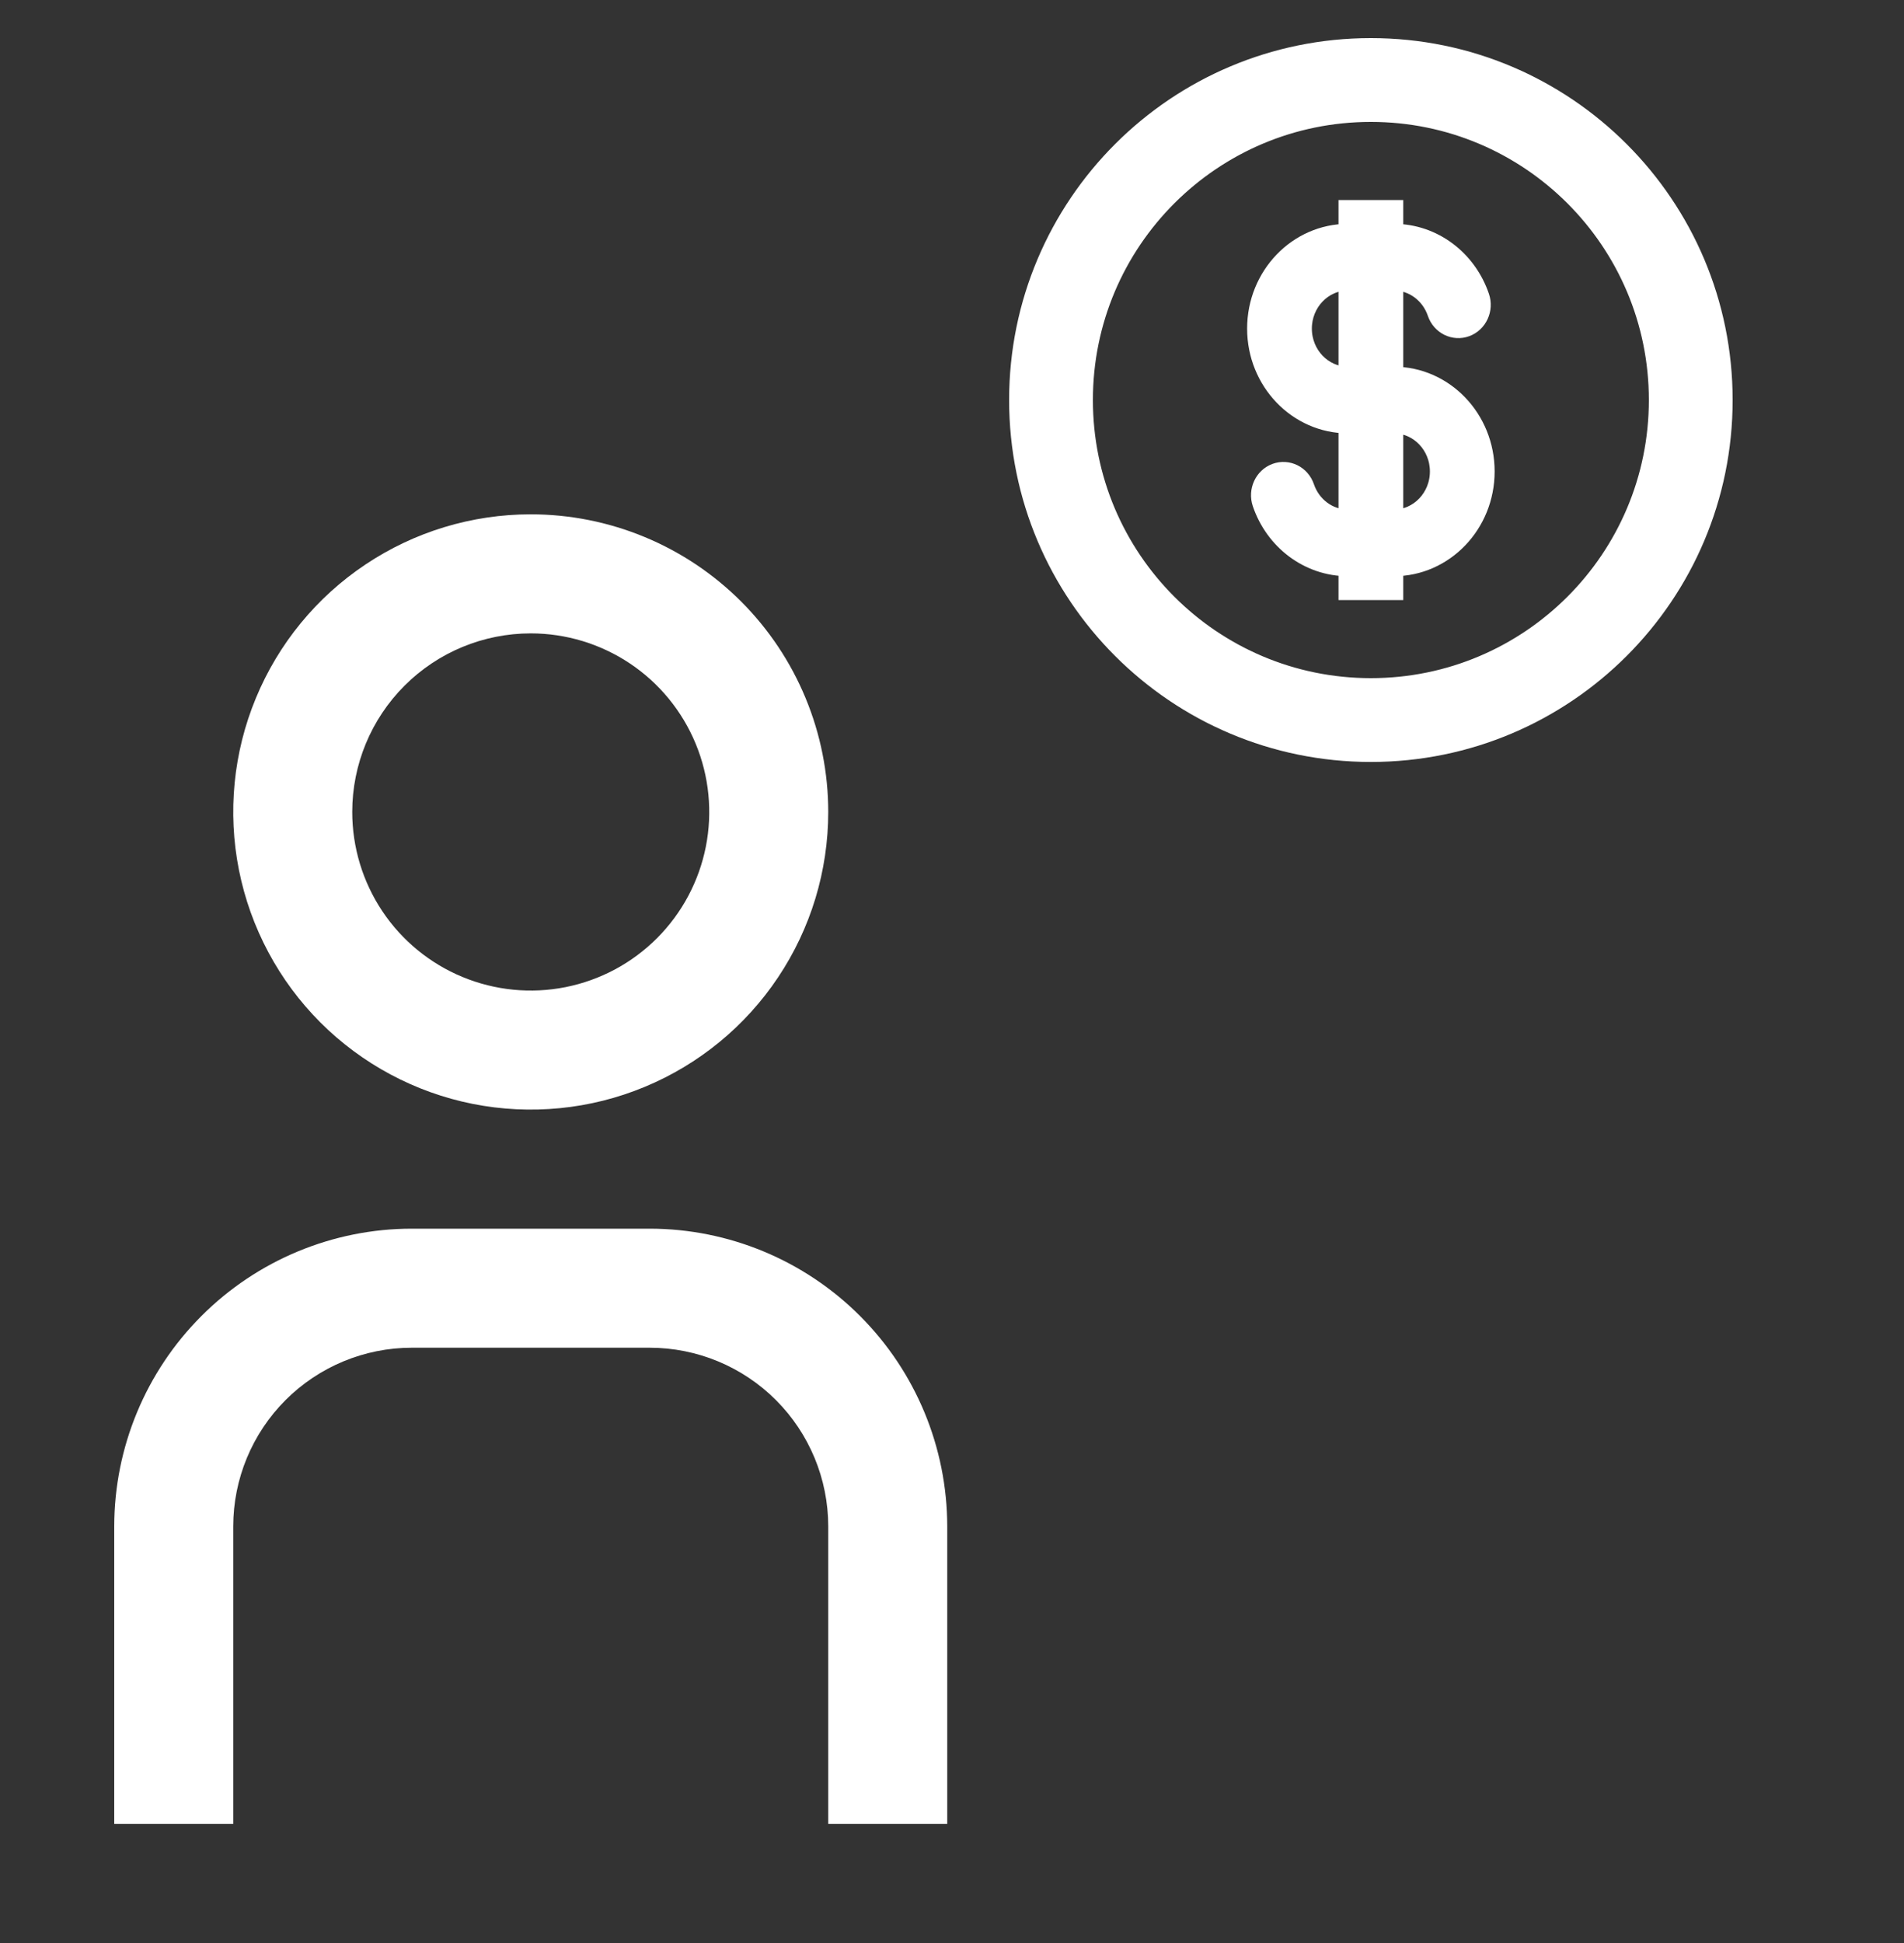 <svg width="50" height="51" viewBox="0 0 50 51" fill="none" xmlns="http://www.w3.org/2000/svg">
<rect x="0" y="0" width="50" height="51" fill="#333333" stroke="none"/>
<path d="M24.875 47.875H21.75V40.062C21.749 38.82 21.255 37.628 20.376 36.749C19.497 35.87 18.305 35.376 17.062 35.375H10.812C9.57 35.376 8.378 35.87 7.499 36.749C6.62 37.628 6.126 38.82 6.125 40.062V47.875H3V40.062C3.002 37.991 3.826 36.006 5.291 34.541C6.756 33.076 8.741 32.252 10.812 32.25H17.062C19.134 32.252 21.119 33.076 22.584 34.541C24.049 36.006 24.872 37.991 24.875 40.062V47.875ZM13.938 16.625C14.865 16.625 15.771 16.9 16.542 17.415C17.313 17.93 17.913 18.662 18.268 19.519C18.623 20.375 18.716 21.318 18.535 22.227C18.354 23.136 17.908 23.971 17.252 24.627C16.596 25.283 15.761 25.729 14.852 25.91C13.943 26.091 13 25.998 12.144 25.643C11.287 25.288 10.555 24.688 10.04 23.917C9.525 23.146 9.25 22.24 9.25 21.312C9.25 20.069 9.744 18.877 10.623 17.998C11.502 17.119 12.694 16.625 13.938 16.625ZM13.938 13.5C12.392 13.5 10.882 13.958 9.597 14.817C8.312 15.675 7.311 16.895 6.72 18.323C6.128 19.75 5.974 21.321 6.275 22.837C6.577 24.352 7.321 25.744 8.413 26.837C9.506 27.929 10.898 28.673 12.413 28.975C13.929 29.276 15.5 29.122 16.927 28.53C18.355 27.939 19.575 26.938 20.433 25.653C21.292 24.368 21.75 22.858 21.75 21.312C21.75 20.287 21.548 19.271 21.155 18.323C20.763 17.375 20.187 16.514 19.462 15.788C18.736 15.063 17.875 14.487 16.927 14.095C15.979 13.702 14.963 13.5 13.938 13.5Z" fill="white"/>
<path fill-rule="evenodd" clip-rule="evenodd" d="M38.863 7.792C38.534 6.822 37.646 6.125 36.6 6.125V5.5H35.4V6.125C34.075 6.125 33 7.244 33 8.625C33 10.006 34.075 11.125 35.4 11.125V13.625C34.878 13.625 34.433 13.278 34.268 12.792C34.158 12.466 33.815 12.296 33.502 12.411C33.19 12.526 33.026 12.883 33.137 13.208C33.466 14.178 34.354 14.875 35.4 14.875V15.5H36.6V14.875C37.925 14.875 39 13.756 39 12.375C39 10.994 37.925 9.875 36.6 9.875V7.375C37.122 7.375 37.567 7.722 37.732 8.208C37.842 8.534 38.185 8.704 38.498 8.589C38.81 8.474 38.974 8.117 38.863 7.792ZM35.4 7.375C34.737 7.375 34.2 7.935 34.2 8.625C34.2 9.315 34.737 9.875 35.4 9.875V7.375ZM36.6 13.625C37.263 13.625 37.8 13.065 37.8 12.375C37.8 11.685 37.263 11.125 36.6 11.125V13.625Z" fill="white" stroke="white" stroke-width="0.5"/>
<path fill-rule="evenodd" clip-rule="evenodd" d="M45 10.5C45 15.471 40.971 19.5 36 19.5C31.029 19.5 27 15.471 27 10.5C27 5.529 31.029 1.5 36 1.5C40.971 1.5 45 5.529 45 10.5ZM43.8 10.5C43.8 14.808 40.308 18.3 36 18.3C31.692 18.3 28.2 14.808 28.2 10.5C28.2 6.192 31.692 2.7 36 2.7C40.308 2.7 43.8 6.192 43.8 10.5Z" fill="white" stroke="white"/>
</svg>
